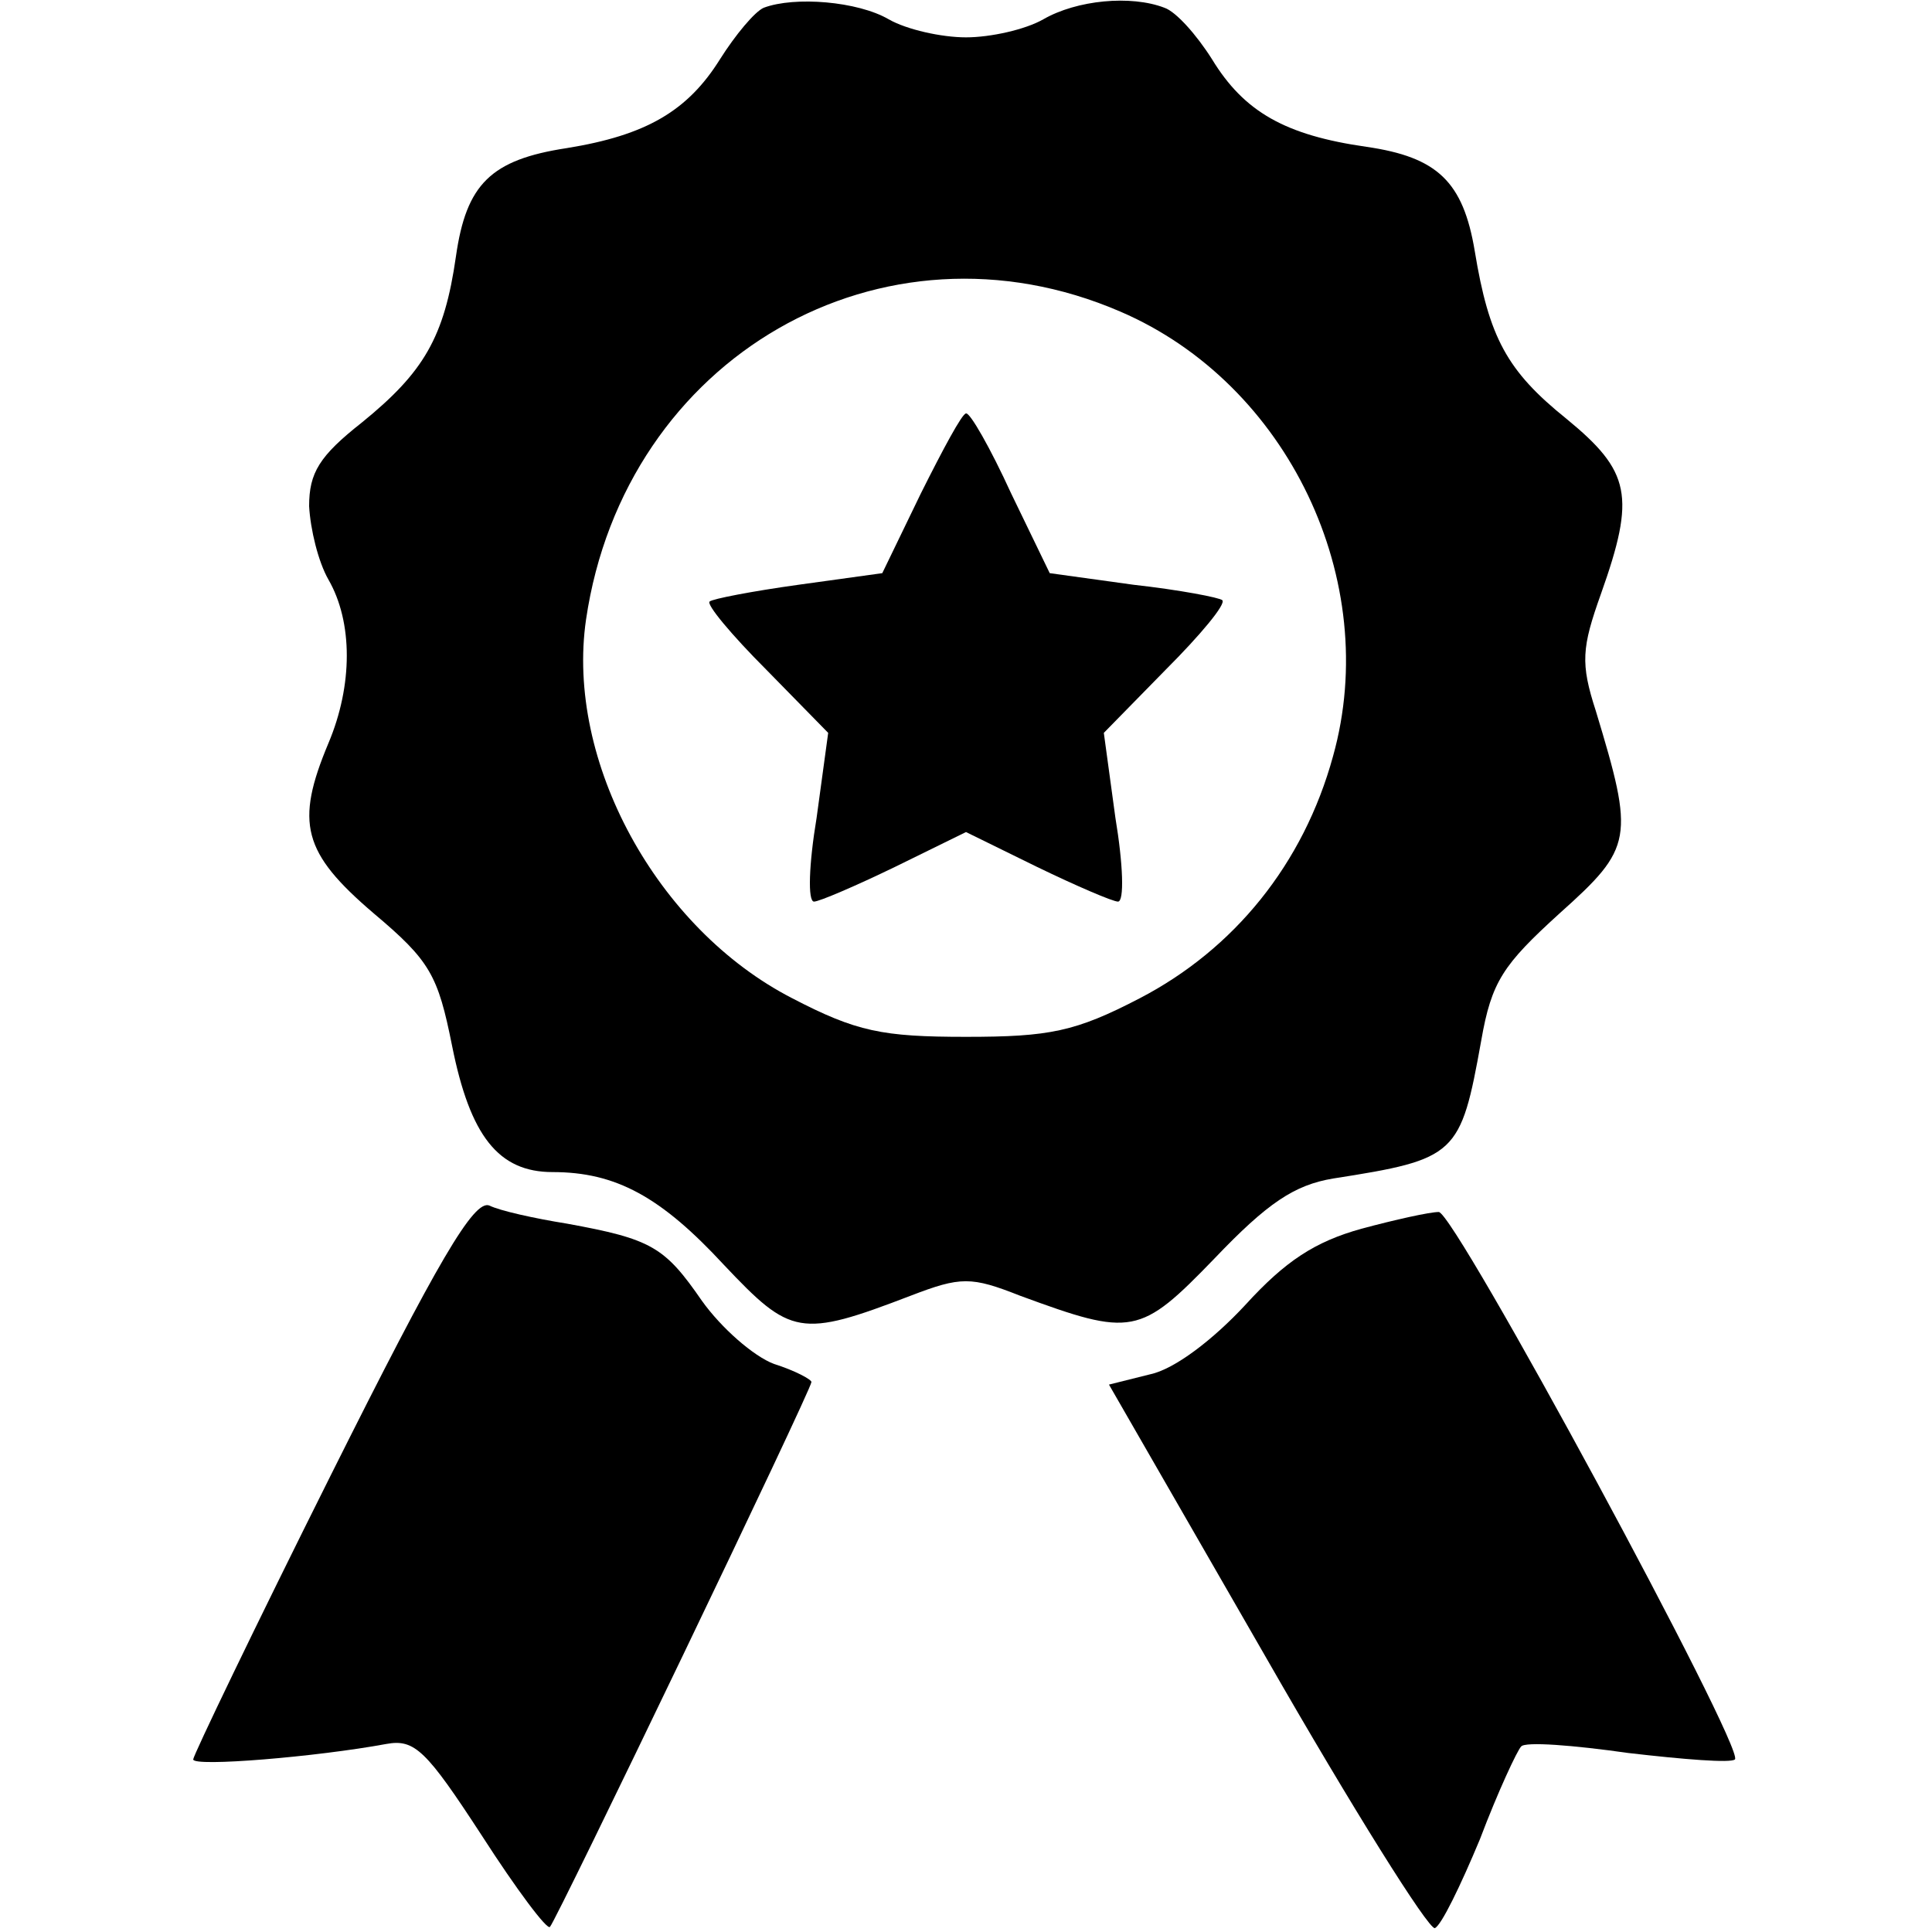 <?xml version="1.0" standalone="no"?>
<!DOCTYPE svg PUBLIC "-//W3C//DTD SVG 20010904//EN"
 "http://www.w3.org/TR/2001/REC-SVG-20010904/DTD/svg10.dtd">
<svg version="1.0" xmlns="http://www.w3.org/2000/svg"
 width="150pt" height="150pt" viewBox="0 0 150 150"
 preserveAspectRatio="xMidYMid meet">
<g transform="translate(0,150) scale(0.1,-0.1)"
fill="#000000" stroke="none">
<path d="M593 1494 c-7 -3 -22 -21 -34 -40 -25 -40 -57 -59 -119 -69 -59 -9
-78 -28 -86 -84 -9 -63 -25 -90 -73 -129 -33 -26 -41 -39 -41 -65 1 -18 7 -43
15 -57 19 -33 19 -82 0 -127 -26 -62 -20 -85 35 -132 44 -37 50 -48 61 -103
14 -70 36 -98 78 -98 49 0 84 -19 133 -72 52 -55 59 -57 145 -24 39 15 47 15
85 0 87 -32 93 -31 151 29 41 43 62 57 92 62 96 15 99 18 115 107 8 46 17 59
61 99 57 51 58 58 28 157 -12 37 -11 49 4 91 27 76 23 95 -27 136 -46 37 -60
63 -71 130 -9 54 -29 73 -84 81 -63 9 -95 27 -120 68 -12 19 -28 37 -37 40
-26 10 -68 6 -94 -9 -14 -8 -41 -14 -60 -14 -19 0 -46 6 -60 14 -24 14 -73 18
-97 9z m277 -236 c130 -56 203 -209 165 -345 -23 -84 -77 -150 -150 -188 -50
-26 -70 -30 -135 -30 -65 0 -85 4 -135 30 -105 54 -176 184 -160 294 30 204
230 319 415 239z"/>
<path d="M715 1117 l-30 -62 -65 -9 c-36 -5 -67 -11 -69 -13 -3 -2 17 -26 44
-53 l48 -49 -9 -66 c-6 -36 -7 -65 -2 -65 4 0 32 12 63 27 l55 27 55 -27 c31
-15 59 -27 63 -27 5 0 4 29 -2 65 l-9 66 48 49 c27 27 47 51 44 54 -2 2 -33 8
-69 12 l-65 9 -30 62 c-16 35 -32 63 -35 62 -3 0 -18 -28 -35 -62z"/>
<path d="M257 355 c-59 -118 -107 -218 -107 -221 0 -6 96 2 150 12 22 4 31 -5
74 -71 27 -42 51 -74 53 -71 5 5 203 417 203 423 0 2 -13 9 -29 14 -16 6 -41
28 -56 49 -29 42 -39 48 -105 60 -25 4 -52 10 -60 14 -12 5 -40 -43 -123 -209z"/>
<path d="M1057 546 c-36 -10 -59 -25 -90 -59 -25 -27 -55 -50 -74 -54 l-32 -8
122 -212 c67 -117 126 -211 131 -210 5 2 20 33 35 69 14 37 29 69 32 72 3 4
41 1 83 -5 43 -5 80 -8 83 -5 8 8 -218 426 -230 425 -7 0 -34 -6 -60 -13z"/>
</g>
</svg>
